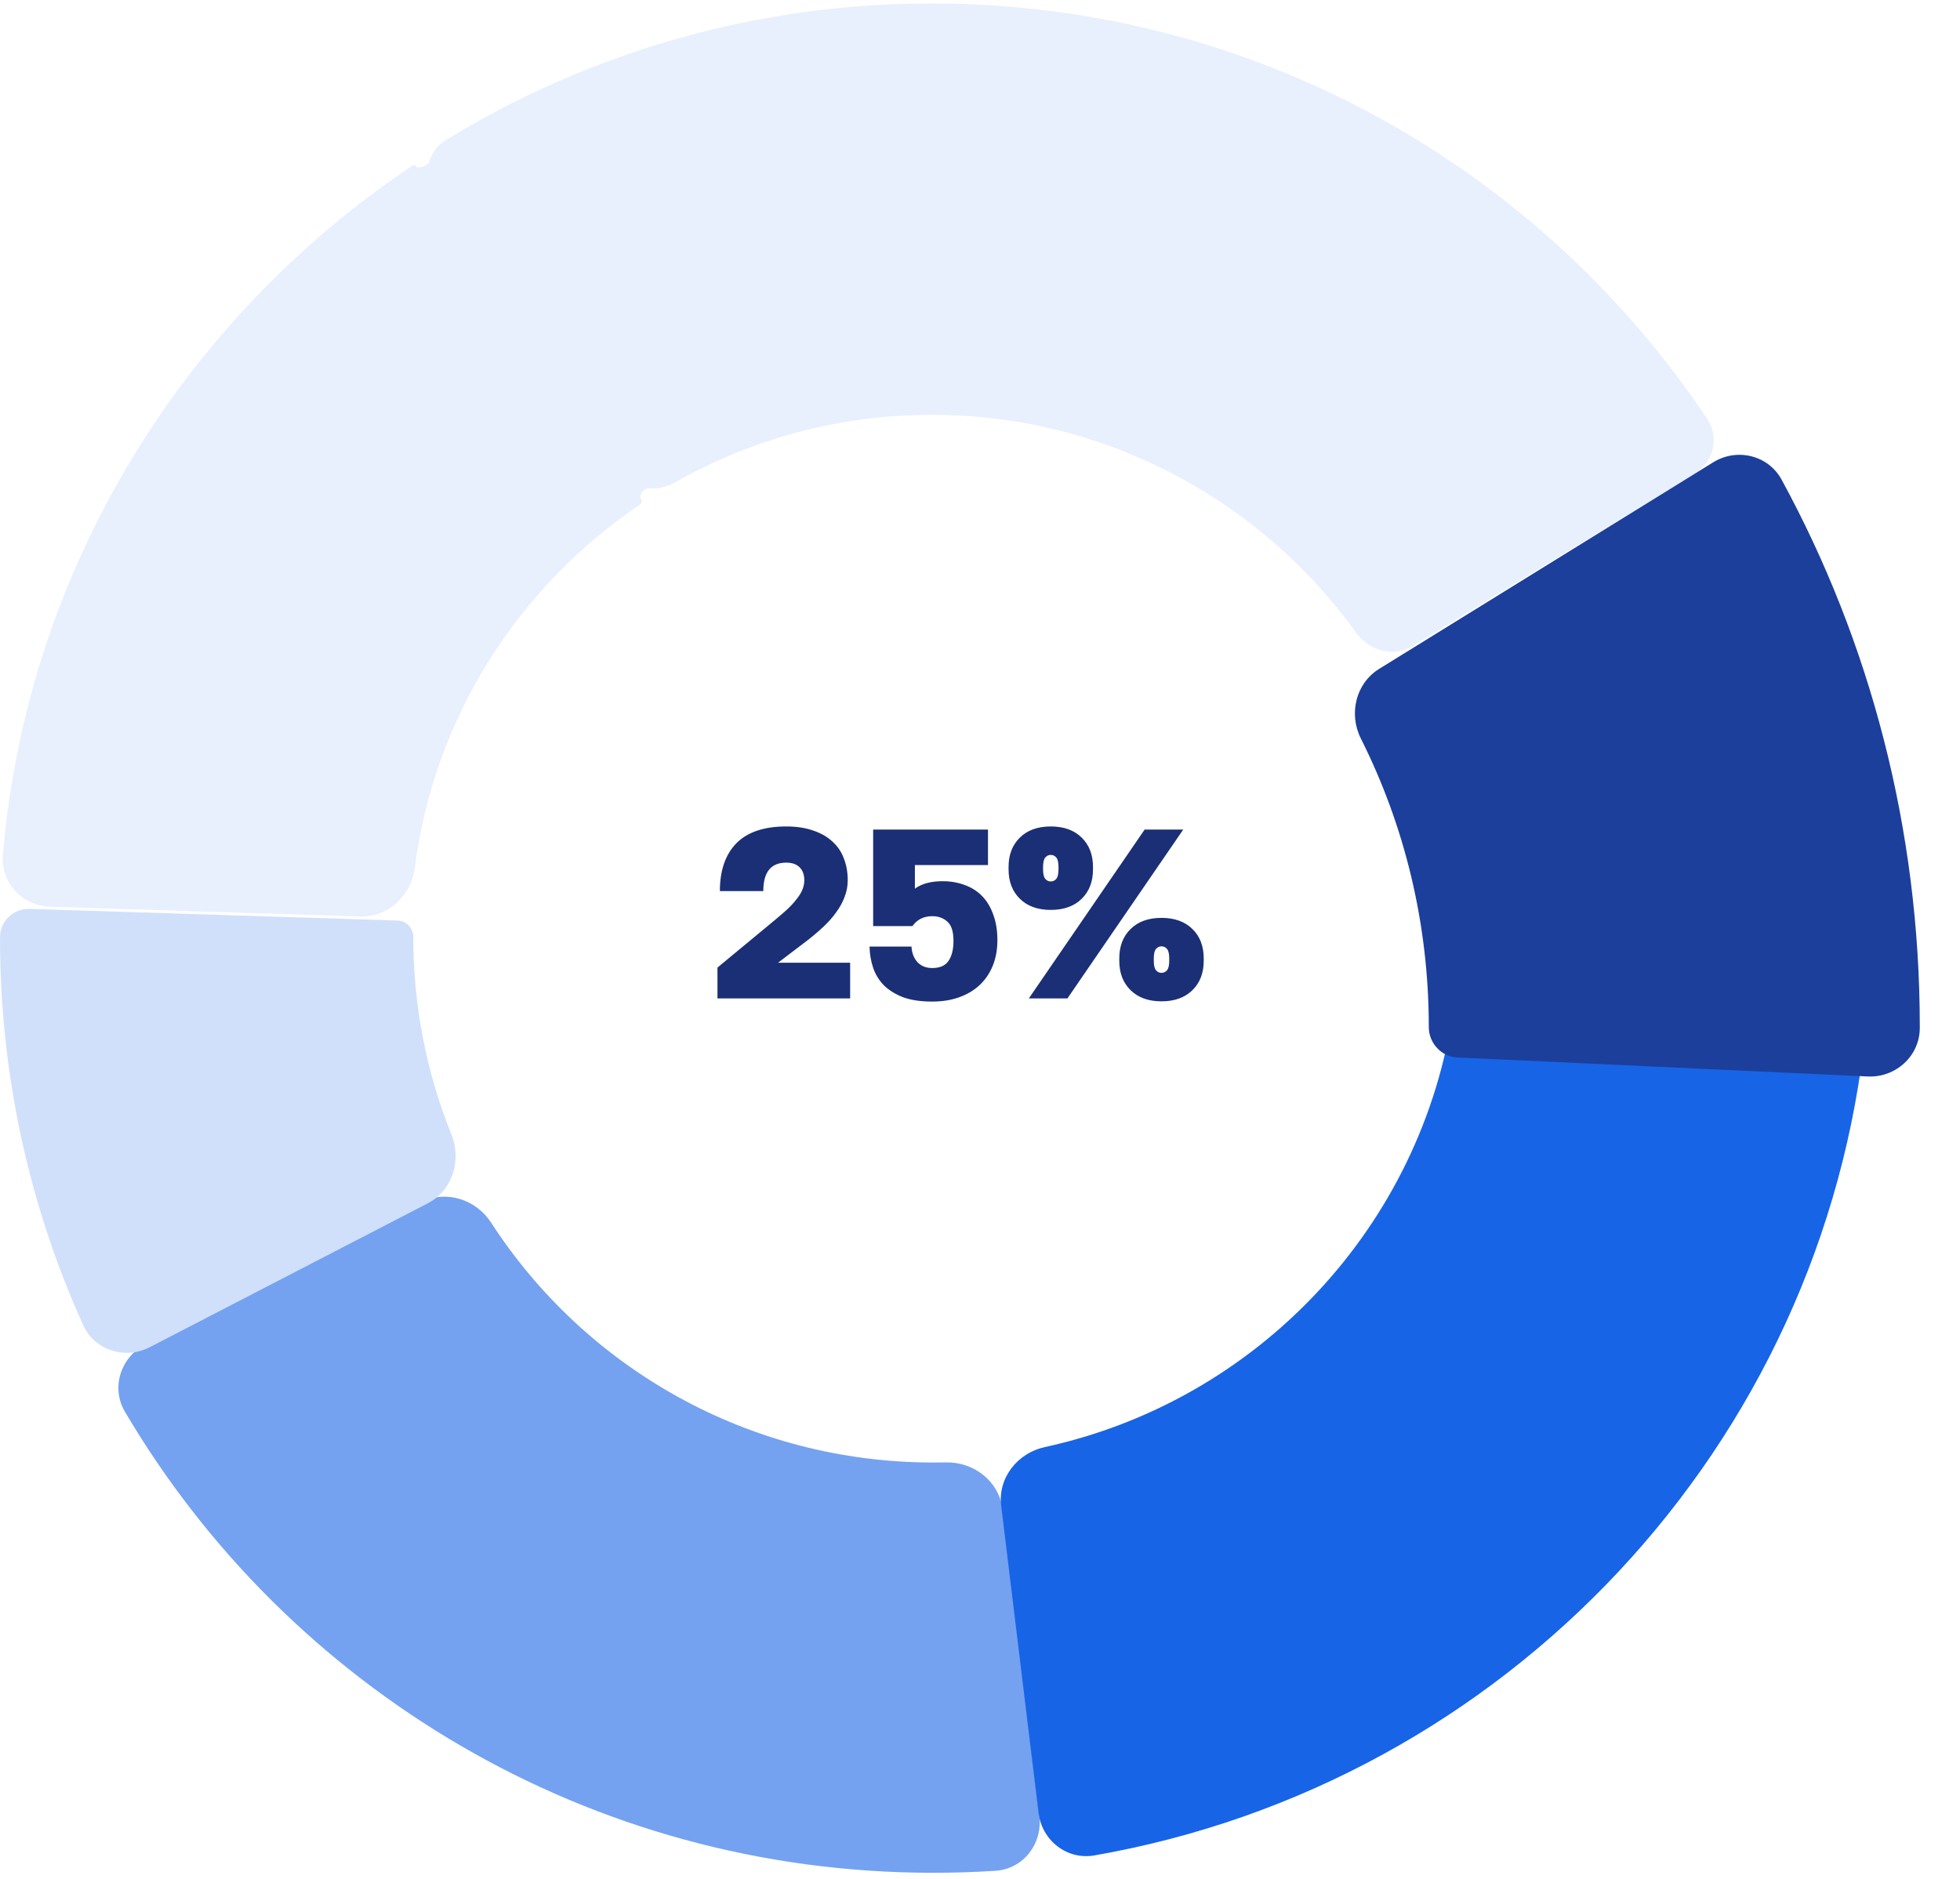 <svg width="195" height="187" viewBox="0 0 195 187" fill="none" xmlns="http://www.w3.org/2000/svg">
<path d="M103.407 180.741C103.735 183.471 101.797 185.967 99.053 186.148C96.989 186.283 94.909 186.347 92.813 186.347C58.559 186.347 28.608 167.938 12.426 140.466C11.022 138.083 11.996 135.052 14.455 133.785L41.925 119.631C44.374 118.368 47.364 119.343 48.862 121.656C58.176 136.043 74.401 145.525 92.865 145.525C93.287 145.525 93.706 145.521 94.124 145.512C96.894 145.455 99.4 147.399 99.731 150.149L103.407 180.741Z" fill="#74A2F0"/>
<path fill-rule="evenodd" clip-rule="evenodd" d="M168.597 47.135C170.478 45.985 171.081 43.524 169.856 41.69C153.195 16.736 124.863 0.347 92.698 0.347C74.982 0.347 58.459 5.317 44.356 13.943C43.496 14.469 42.928 15.274 42.681 16.168C42.597 16.474 41.56 16.826 41.382 16.563V16.563C41.301 16.443 41.138 16.411 41.018 16.492C18.291 31.704 2.707 56.538 0.287 85.079C0.054 87.828 2.235 90.137 4.993 90.223L35.869 91.19C38.632 91.276 40.915 89.099 41.265 86.357C43.184 71.346 51.607 58.36 63.653 50.214C63.843 50.085 63.895 49.826 63.766 49.635V49.635C63.511 49.26 64.097 48.541 64.548 48.58C65.414 48.655 66.314 48.472 67.117 48.017C74.683 43.723 83.4 41.273 92.698 41.273C110.096 41.273 125.513 49.851 134.961 63.003C136.252 64.8 138.707 65.409 140.595 64.255L168.597 47.135Z" fill="#E8EFFD"/>
<path d="M44.916 112.894C45.947 115.455 45.012 118.465 42.56 119.734L14.895 134.052C12.445 135.32 9.419 134.37 8.28 131.858C2.941 120.075 0 107.017 0 93.264V93.264C0 91.643 1.348 90.388 2.969 90.439L39.555 91.598C40.456 91.626 41.118 92.363 41.118 93.264V93.264C41.118 100.192 42.472 106.823 44.916 112.894Z" fill="#D0E0FB"/>
<path d="M181.005 96.981C183.764 97.106 185.912 99.449 185.64 102.197C181.502 143.914 149.74 177.498 108.869 184.621C106.152 185.094 103.659 183.13 103.326 180.392L99.605 149.795C99.271 147.048 101.24 144.577 103.944 143.989C125.145 139.382 141.549 121.989 144.607 100.329C144.993 97.593 147.307 95.448 150.068 95.574L181.005 96.981Z" fill="#1764E7"/>
<path d="M71.381 96.275L76.949 91.667C77.493 91.219 77.957 90.819 78.341 90.467C78.725 90.099 79.037 89.755 79.277 89.435C79.533 89.115 79.717 88.811 79.829 88.523C79.957 88.219 80.021 87.907 80.021 87.587C80.021 87.027 79.861 86.595 79.541 86.291C79.237 85.987 78.797 85.835 78.221 85.835C76.701 85.835 75.941 86.779 75.941 88.667H71.621C71.621 86.619 72.165 85.035 73.253 83.915C74.357 82.795 76.013 82.235 78.221 82.235C79.245 82.235 80.141 82.371 80.909 82.643C81.677 82.899 82.317 83.267 82.829 83.747C83.341 84.211 83.717 84.771 83.957 85.427C84.213 86.083 84.341 86.803 84.341 87.587C84.341 88.163 84.237 88.715 84.029 89.243C83.837 89.771 83.557 90.283 83.189 90.779C82.837 91.275 82.413 91.755 81.917 92.219C81.421 92.683 80.885 93.139 80.309 93.587L77.405 95.795H84.581V99.347H71.381V96.275ZM92.75 99.659C91.598 99.659 90.63 99.515 89.846 99.227C89.062 98.923 88.422 98.523 87.926 98.027C87.446 97.531 87.094 96.955 86.87 96.299C86.646 95.627 86.526 94.923 86.51 94.187H90.686C90.718 94.827 90.918 95.347 91.286 95.747C91.654 96.131 92.142 96.323 92.75 96.323C93.502 96.323 94.038 96.091 94.358 95.627C94.694 95.147 94.862 94.475 94.862 93.611C94.862 92.699 94.662 92.067 94.262 91.715C93.862 91.347 93.358 91.163 92.75 91.163C91.902 91.163 91.246 91.491 90.782 92.147H86.87V82.547H98.294V86.075H91.022V88.427C91.694 87.931 92.614 87.683 93.782 87.683C94.582 87.683 95.318 87.811 95.99 88.067C96.662 88.307 97.238 88.675 97.718 89.171C98.198 89.667 98.566 90.283 98.822 91.019C99.094 91.739 99.23 92.587 99.23 93.563C99.23 94.491 99.078 95.331 98.774 96.083C98.47 96.835 98.038 97.475 97.478 98.003C96.918 98.531 96.238 98.939 95.438 99.227C94.638 99.515 93.742 99.659 92.75 99.659ZM113.878 82.547H117.718L106.198 99.347H102.358L113.878 82.547ZM104.542 90.539C103.246 90.539 102.222 90.171 101.47 89.435C100.718 88.699 100.342 87.723 100.342 86.507V86.267C100.342 85.051 100.718 84.075 101.47 83.339C102.222 82.603 103.246 82.235 104.542 82.235C105.838 82.235 106.862 82.603 107.614 83.339C108.366 84.075 108.742 85.051 108.742 86.267V86.507C108.742 87.723 108.366 88.699 107.614 89.435C106.862 90.171 105.838 90.539 104.542 90.539ZM104.542 87.707C104.766 87.707 104.95 87.619 105.094 87.443C105.238 87.267 105.31 86.955 105.31 86.507V86.267C105.31 85.819 105.238 85.507 105.094 85.331C104.95 85.155 104.766 85.067 104.542 85.067C104.318 85.067 104.134 85.155 103.99 85.331C103.846 85.507 103.774 85.819 103.774 86.267V86.507C103.774 86.955 103.846 87.267 103.99 87.443C104.134 87.619 104.318 87.707 104.542 87.707ZM115.558 99.635C114.262 99.635 113.238 99.267 112.486 98.531C111.734 97.795 111.358 96.819 111.358 95.603V95.363C111.358 94.147 111.734 93.171 112.486 92.435C113.238 91.699 114.262 91.331 115.558 91.331C116.854 91.331 117.878 91.699 118.63 92.435C119.382 93.171 119.758 94.147 119.758 95.363V95.603C119.758 96.819 119.382 97.795 118.63 98.531C117.878 99.267 116.854 99.635 115.558 99.635ZM115.558 96.803C115.782 96.803 115.966 96.715 116.11 96.539C116.254 96.363 116.326 96.051 116.326 95.603V95.363C116.326 94.915 116.254 94.603 116.11 94.427C115.966 94.251 115.782 94.163 115.558 94.163C115.334 94.163 115.15 94.251 115.006 94.427C114.862 94.603 114.79 94.915 114.79 95.363V95.603C114.79 96.051 114.862 96.363 115.006 96.539C115.15 96.715 115.334 96.803 115.558 96.803Z" fill="#1A2F75"/>
<g filter="url(#filter0_d)">
<path d="M191 98.134C191 98.187 191 98.24 191 98.292C190.994 101.076 188.606 103.241 185.826 103.113L144.977 101.219C143.391 101.146 142.151 99.784 142.151 98.197V98.197C142.151 87.852 139.719 78.101 135.394 69.492C134.163 67.042 134.878 63.998 137.211 62.556L170.442 42.004C172.807 40.541 175.922 41.284 177.252 43.727C186.022 59.835 191 78.405 191 98.134Z" fill="#1C3F9C"/>
</g>
<defs>
<filter id="filter0_d" x="130.799" y="41.256" width="64.201" height="69.862" filterUnits="userSpaceOnUse" color-interpolation-filters="sRGB">
<feFlood flood-opacity="0" result="BackgroundImageFix"/>
<feColorMatrix in="SourceAlpha" type="matrix" values="0 0 0 0 0 0 0 0 0 0 0 0 0 0 0 0 0 0 127 0" result="hardAlpha"/>
<feOffset dy="4"/>
<feGaussianBlur stdDeviation="2"/>
<feColorMatrix type="matrix" values="0 0 0 0 0 0 0 0 0 0 0 0 0 0 0 0 0 0 0.25 0"/>
<feBlend mode="normal" in2="BackgroundImageFix" result="effect1_dropShadow"/>
<feBlend mode="normal" in="SourceGraphic" in2="effect1_dropShadow" result="shape"/>
</filter>
</defs>
</svg>
